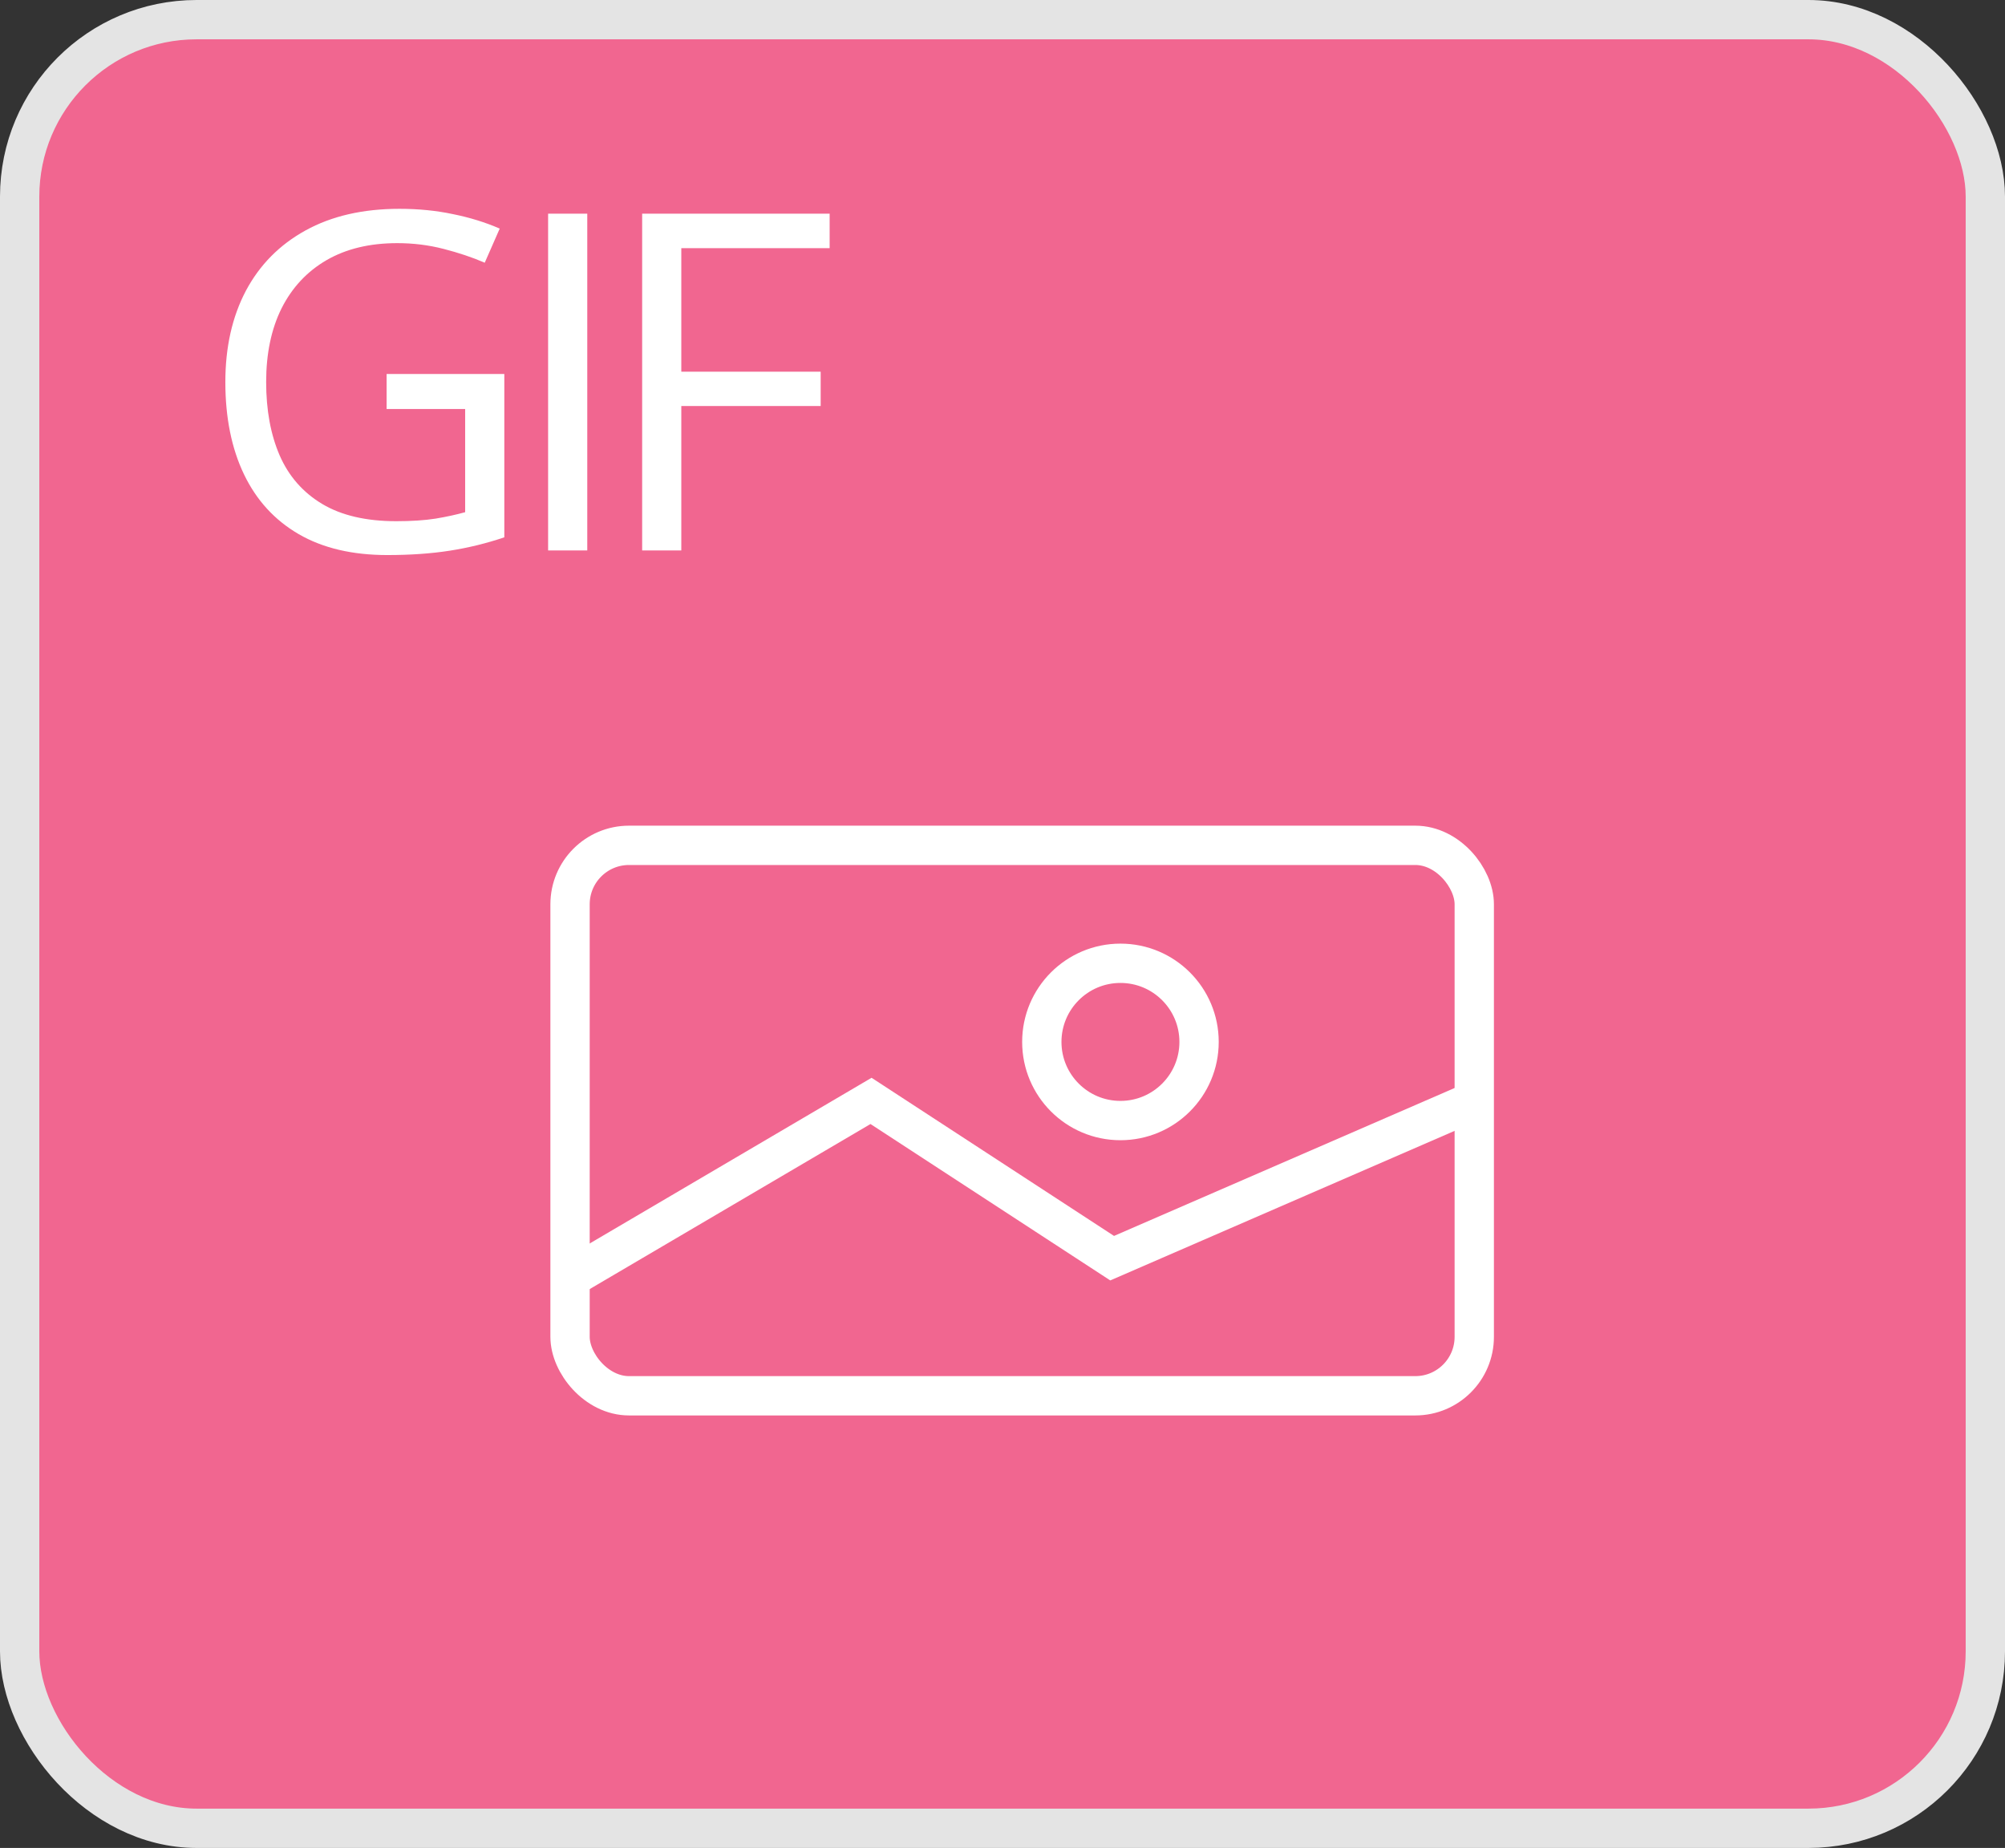 <svg width="51" height="47" viewBox="0 0 51 47" fill="none" xmlns="http://www.w3.org/2000/svg">
<rect x="0" y="0" width="51" height="47" fill="#333333" stroke="none"/>
<rect x="0.5" y="0.5" width="50" height="46" rx="4.5" fill="#F16690" stroke="#E4E4E4"/>
<path d="M9.834 9.512H12.828V13.666C12.379 13.818 11.916 13.932 11.44 14.006C10.967 14.08 10.438 14.117 9.852 14.117C8.961 14.117 8.209 13.94 7.596 13.584C6.986 13.229 6.523 12.723 6.207 12.066C5.891 11.406 5.732 10.623 5.732 9.717C5.732 8.83 5.906 8.057 6.254 7.396C6.605 6.736 7.111 6.225 7.771 5.861C8.436 5.494 9.232 5.311 10.162 5.311C10.639 5.311 11.09 5.355 11.516 5.445C11.945 5.531 12.344 5.654 12.711 5.814L12.33 6.682C12.014 6.545 11.664 6.428 11.281 6.33C10.902 6.232 10.51 6.184 10.104 6.184C9.404 6.184 8.805 6.328 8.305 6.617C7.809 6.906 7.428 7.314 7.162 7.842C6.9 8.369 6.77 8.994 6.77 9.717C6.77 10.432 6.885 11.055 7.115 11.586C7.346 12.113 7.705 12.523 8.193 12.816C8.682 13.109 9.311 13.256 10.08 13.256C10.467 13.256 10.799 13.234 11.076 13.191C11.354 13.145 11.605 13.09 11.832 13.027V10.402H9.834V9.512ZM13.942 14V5.434H14.938V14H13.942ZM17.33 14H16.334V5.434H21.103V6.312H17.33V9.453H20.875V10.326H17.33V14Z" fill="white"/>
<path d="M14.5 32.5L22.156 28L28.289 32L37.5 28" stroke="white"/>
<rect x="14.5" y="21.5" width="23" height="14" rx="1.5" stroke="white"/>
<circle cx="28.5" cy="26.5" r="2" stroke="white"/>
</svg>
